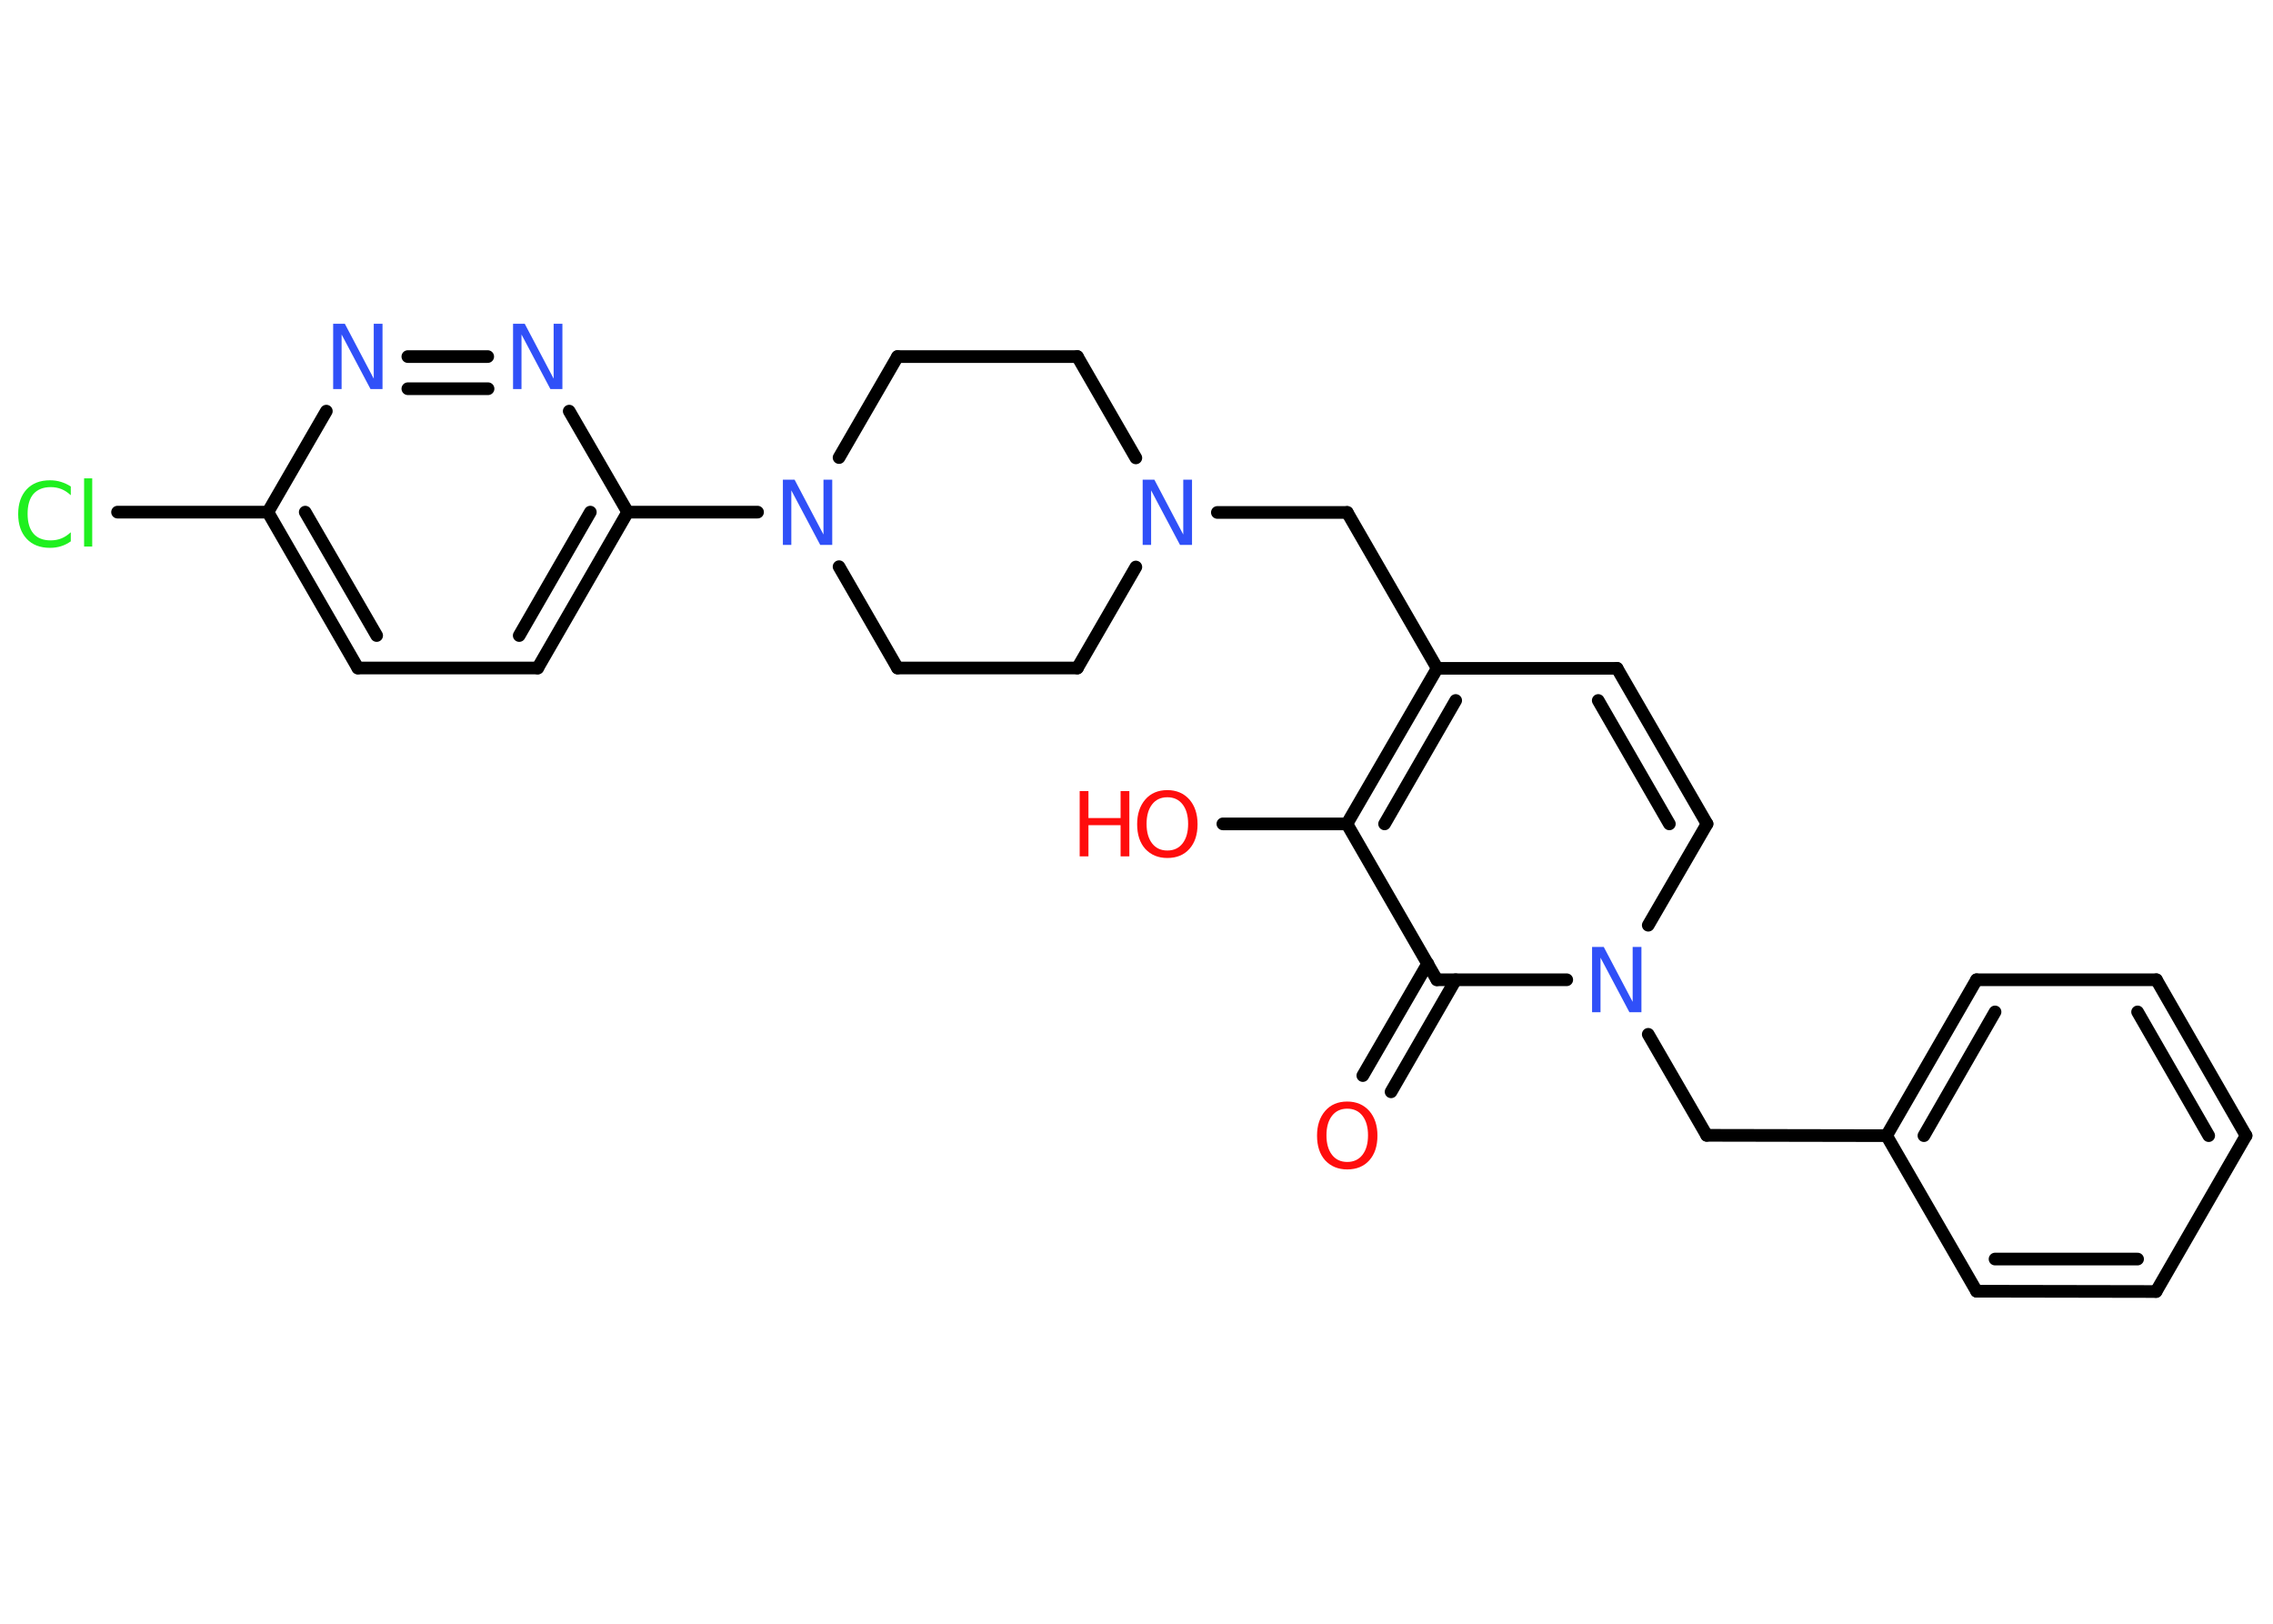 <?xml version='1.0' encoding='UTF-8'?>
<!DOCTYPE svg PUBLIC "-//W3C//DTD SVG 1.1//EN" "http://www.w3.org/Graphics/SVG/1.1/DTD/svg11.dtd">
<svg version='1.2' xmlns='http://www.w3.org/2000/svg' xmlns:xlink='http://www.w3.org/1999/xlink' width='70.0mm' height='50.0mm' viewBox='0 0 70.0 50.0'>
  <desc>Generated by the Chemistry Development Kit (http://github.com/cdk)</desc>
  <g stroke-linecap='round' stroke-linejoin='round' stroke='#000000' stroke-width='.39' fill='#3050F8'>
    <rect x='.0' y='.0' width='70.0' height='50.0' fill='#FFFFFF' stroke='none'/>
    <g id='mol1' class='mol'>
      <g id='mol1bnd1' class='bond'>
        <line x1='41.97' y1='33.12' x2='43.97' y2='29.67'/>
        <line x1='42.84' y1='33.62' x2='44.83' y2='30.17'/>
      </g>
      <line id='mol1bnd2' class='bond' x1='44.25' y1='30.17' x2='41.48' y2='25.37'/>
      <line id='mol1bnd3' class='bond' x1='41.48' y1='25.37' x2='37.66' y2='25.37'/>
      <g id='mol1bnd4' class='bond'>
        <line x1='44.26' y1='20.58' x2='41.48' y2='25.37'/>
        <line x1='44.83' y1='21.57' x2='42.64' y2='25.37'/>
      </g>
      <line id='mol1bnd5' class='bond' x1='44.26' y1='20.58' x2='41.49' y2='15.78'/>
      <line id='mol1bnd6' class='bond' x1='41.49' y1='15.78' x2='37.49' y2='15.78'/>
      <line id='mol1bnd7' class='bond' x1='34.98' y1='14.1' x2='33.18' y2='10.98'/>
      <line id='mol1bnd8' class='bond' x1='33.18' y1='10.98' x2='27.64' y2='10.98'/>
      <line id='mol1bnd9' class='bond' x1='27.64' y1='10.98' x2='25.84' y2='14.09'/>
      <line id='mol1bnd10' class='bond' x1='23.33' y1='15.77' x2='19.33' y2='15.77'/>
      <g id='mol1bnd11' class='bond'>
        <line x1='16.56' y1='20.57' x2='19.33' y2='15.77'/>
        <line x1='15.99' y1='19.57' x2='18.18' y2='15.77'/>
      </g>
      <line id='mol1bnd12' class='bond' x1='16.56' y1='20.57' x2='11.02' y2='20.57'/>
      <g id='mol1bnd13' class='bond'>
        <line x1='8.25' y1='15.77' x2='11.02' y2='20.57'/>
        <line x1='9.4' y1='15.77' x2='11.6' y2='19.57'/>
      </g>
      <line id='mol1bnd14' class='bond' x1='8.25' y1='15.77' x2='3.62' y2='15.77'/>
      <line id='mol1bnd15' class='bond' x1='8.25' y1='15.77' x2='10.05' y2='12.66'/>
      <g id='mol1bnd16' class='bond'>
        <line x1='15.02' y1='10.98' x2='12.56' y2='10.98'/>
        <line x1='15.03' y1='11.97' x2='12.56' y2='11.97'/>
      </g>
      <line id='mol1bnd17' class='bond' x1='19.33' y1='15.77' x2='17.53' y2='12.66'/>
      <line id='mol1bnd18' class='bond' x1='25.84' y1='17.45' x2='27.64' y2='20.57'/>
      <line id='mol1bnd19' class='bond' x1='27.64' y1='20.57' x2='33.18' y2='20.57'/>
      <line id='mol1bnd20' class='bond' x1='34.98' y1='17.46' x2='33.18' y2='20.57'/>
      <line id='mol1bnd21' class='bond' x1='44.26' y1='20.58' x2='49.8' y2='20.58'/>
      <g id='mol1bnd22' class='bond'>
        <line x1='52.57' y1='25.37' x2='49.8' y2='20.58'/>
        <line x1='51.41' y1='25.37' x2='49.22' y2='21.57'/>
      </g>
      <line id='mol1bnd23' class='bond' x1='52.57' y1='25.37' x2='50.76' y2='28.49'/>
      <line id='mol1bnd24' class='bond' x1='44.25' y1='30.17' x2='48.25' y2='30.17'/>
      <line id='mol1bnd25' class='bond' x1='50.76' y1='31.85' x2='52.56' y2='34.96'/>
      <line id='mol1bnd26' class='bond' x1='52.56' y1='34.96' x2='58.1' y2='34.97'/>
      <g id='mol1bnd27' class='bond'>
        <line x1='60.87' y1='30.17' x2='58.1' y2='34.97'/>
        <line x1='61.44' y1='31.16' x2='59.25' y2='34.97'/>
      </g>
      <line id='mol1bnd28' class='bond' x1='60.87' y1='30.17' x2='66.41' y2='30.17'/>
      <g id='mol1bnd29' class='bond'>
        <line x1='69.17' y1='34.97' x2='66.41' y2='30.17'/>
        <line x1='68.02' y1='34.97' x2='65.83' y2='31.16'/>
      </g>
      <line id='mol1bnd30' class='bond' x1='69.17' y1='34.97' x2='66.4' y2='39.77'/>
      <g id='mol1bnd31' class='bond'>
        <line x1='60.87' y1='39.76' x2='66.4' y2='39.77'/>
        <line x1='61.44' y1='38.77' x2='65.83' y2='38.77'/>
      </g>
      <line id='mol1bnd32' class='bond' x1='58.1' y1='34.97' x2='60.87' y2='39.76'/>
      <path id='mol1atm1' class='atom' d='M41.49 34.14q-.3 .0 -.47 .22q-.17 .22 -.17 .6q.0 .38 .17 .6q.17 .22 .47 .22q.3 .0 .47 -.22q.17 -.22 .17 -.6q.0 -.38 -.17 -.6q-.17 -.22 -.47 -.22zM41.49 33.92q.42 .0 .68 .29q.25 .29 .25 .76q.0 .48 -.25 .76q-.25 .28 -.68 .28q-.42 .0 -.68 -.28q-.25 -.28 -.25 -.76q.0 -.47 .25 -.76q.25 -.29 .68 -.29z' stroke='none' fill='#FF0D0D'/>
      <g id='mol1atm4' class='atom'>
        <path d='M35.95 24.55q-.3 .0 -.47 .22q-.17 .22 -.17 .6q.0 .38 .17 .6q.17 .22 .47 .22q.3 .0 .47 -.22q.17 -.22 .17 -.6q.0 -.38 -.17 -.6q-.17 -.22 -.47 -.22zM35.95 24.33q.42 .0 .68 .29q.25 .29 .25 .76q.0 .48 -.25 .76q-.25 .28 -.68 .28q-.42 .0 -.68 -.28q-.25 -.28 -.25 -.76q.0 -.47 .25 -.76q.25 -.29 .68 -.29z' stroke='none' fill='#FF0D0D'/>
        <path d='M33.25 24.36h.27v.83h.99v-.83h.27v2.01h-.27v-.96h-.99v.96h-.27v-2.01z' stroke='none' fill='#FF0D0D'/>
      </g>
      <path id='mol1atm7' class='atom' d='M35.19 14.77h.36l.89 1.69v-1.69h.27v2.01h-.37l-.89 -1.68v1.68h-.26v-2.01z' stroke='none'/>
      <path id='mol1atm10' class='atom' d='M24.11 14.77h.36l.89 1.69v-1.69h.27v2.01h-.37l-.89 -1.68v1.68h-.26v-2.01z' stroke='none'/>
      <path id='mol1atm15' class='atom' d='M2.18 14.96v.29q-.14 -.13 -.29 -.19q-.15 -.06 -.33 -.06q-.34 .0 -.53 .21q-.18 .21 -.18 .61q.0 .4 .18 .61q.18 .21 .53 .21q.18 .0 .33 -.06q.15 -.06 .29 -.19v.28q-.14 .1 -.3 .15q-.16 .05 -.34 .05q-.46 .0 -.72 -.28q-.26 -.28 -.26 -.76q.0 -.48 .26 -.76q.26 -.28 .72 -.28q.18 .0 .34 .05q.16 .05 .3 .14zM2.59 14.73h.25v2.1h-.25v-2.1z' stroke='none' fill='#1FF01F'/>
      <path id='mol1atm16' class='atom' d='M10.26 9.97h.36l.89 1.69v-1.69h.27v2.01h-.37l-.89 -1.68v1.68h-.26v-2.01z' stroke='none'/>
      <path id='mol1atm17' class='atom' d='M15.8 9.97h.36l.89 1.69v-1.69h.27v2.01h-.37l-.89 -1.68v1.68h-.26v-2.01z' stroke='none'/>
      <path id='mol1atm22' class='atom' d='M49.03 29.16h.36l.89 1.69v-1.69h.27v2.01h-.37l-.89 -1.68v1.68h-.26v-2.01z' stroke='none'/>
    </g>
  </g>
</svg>
